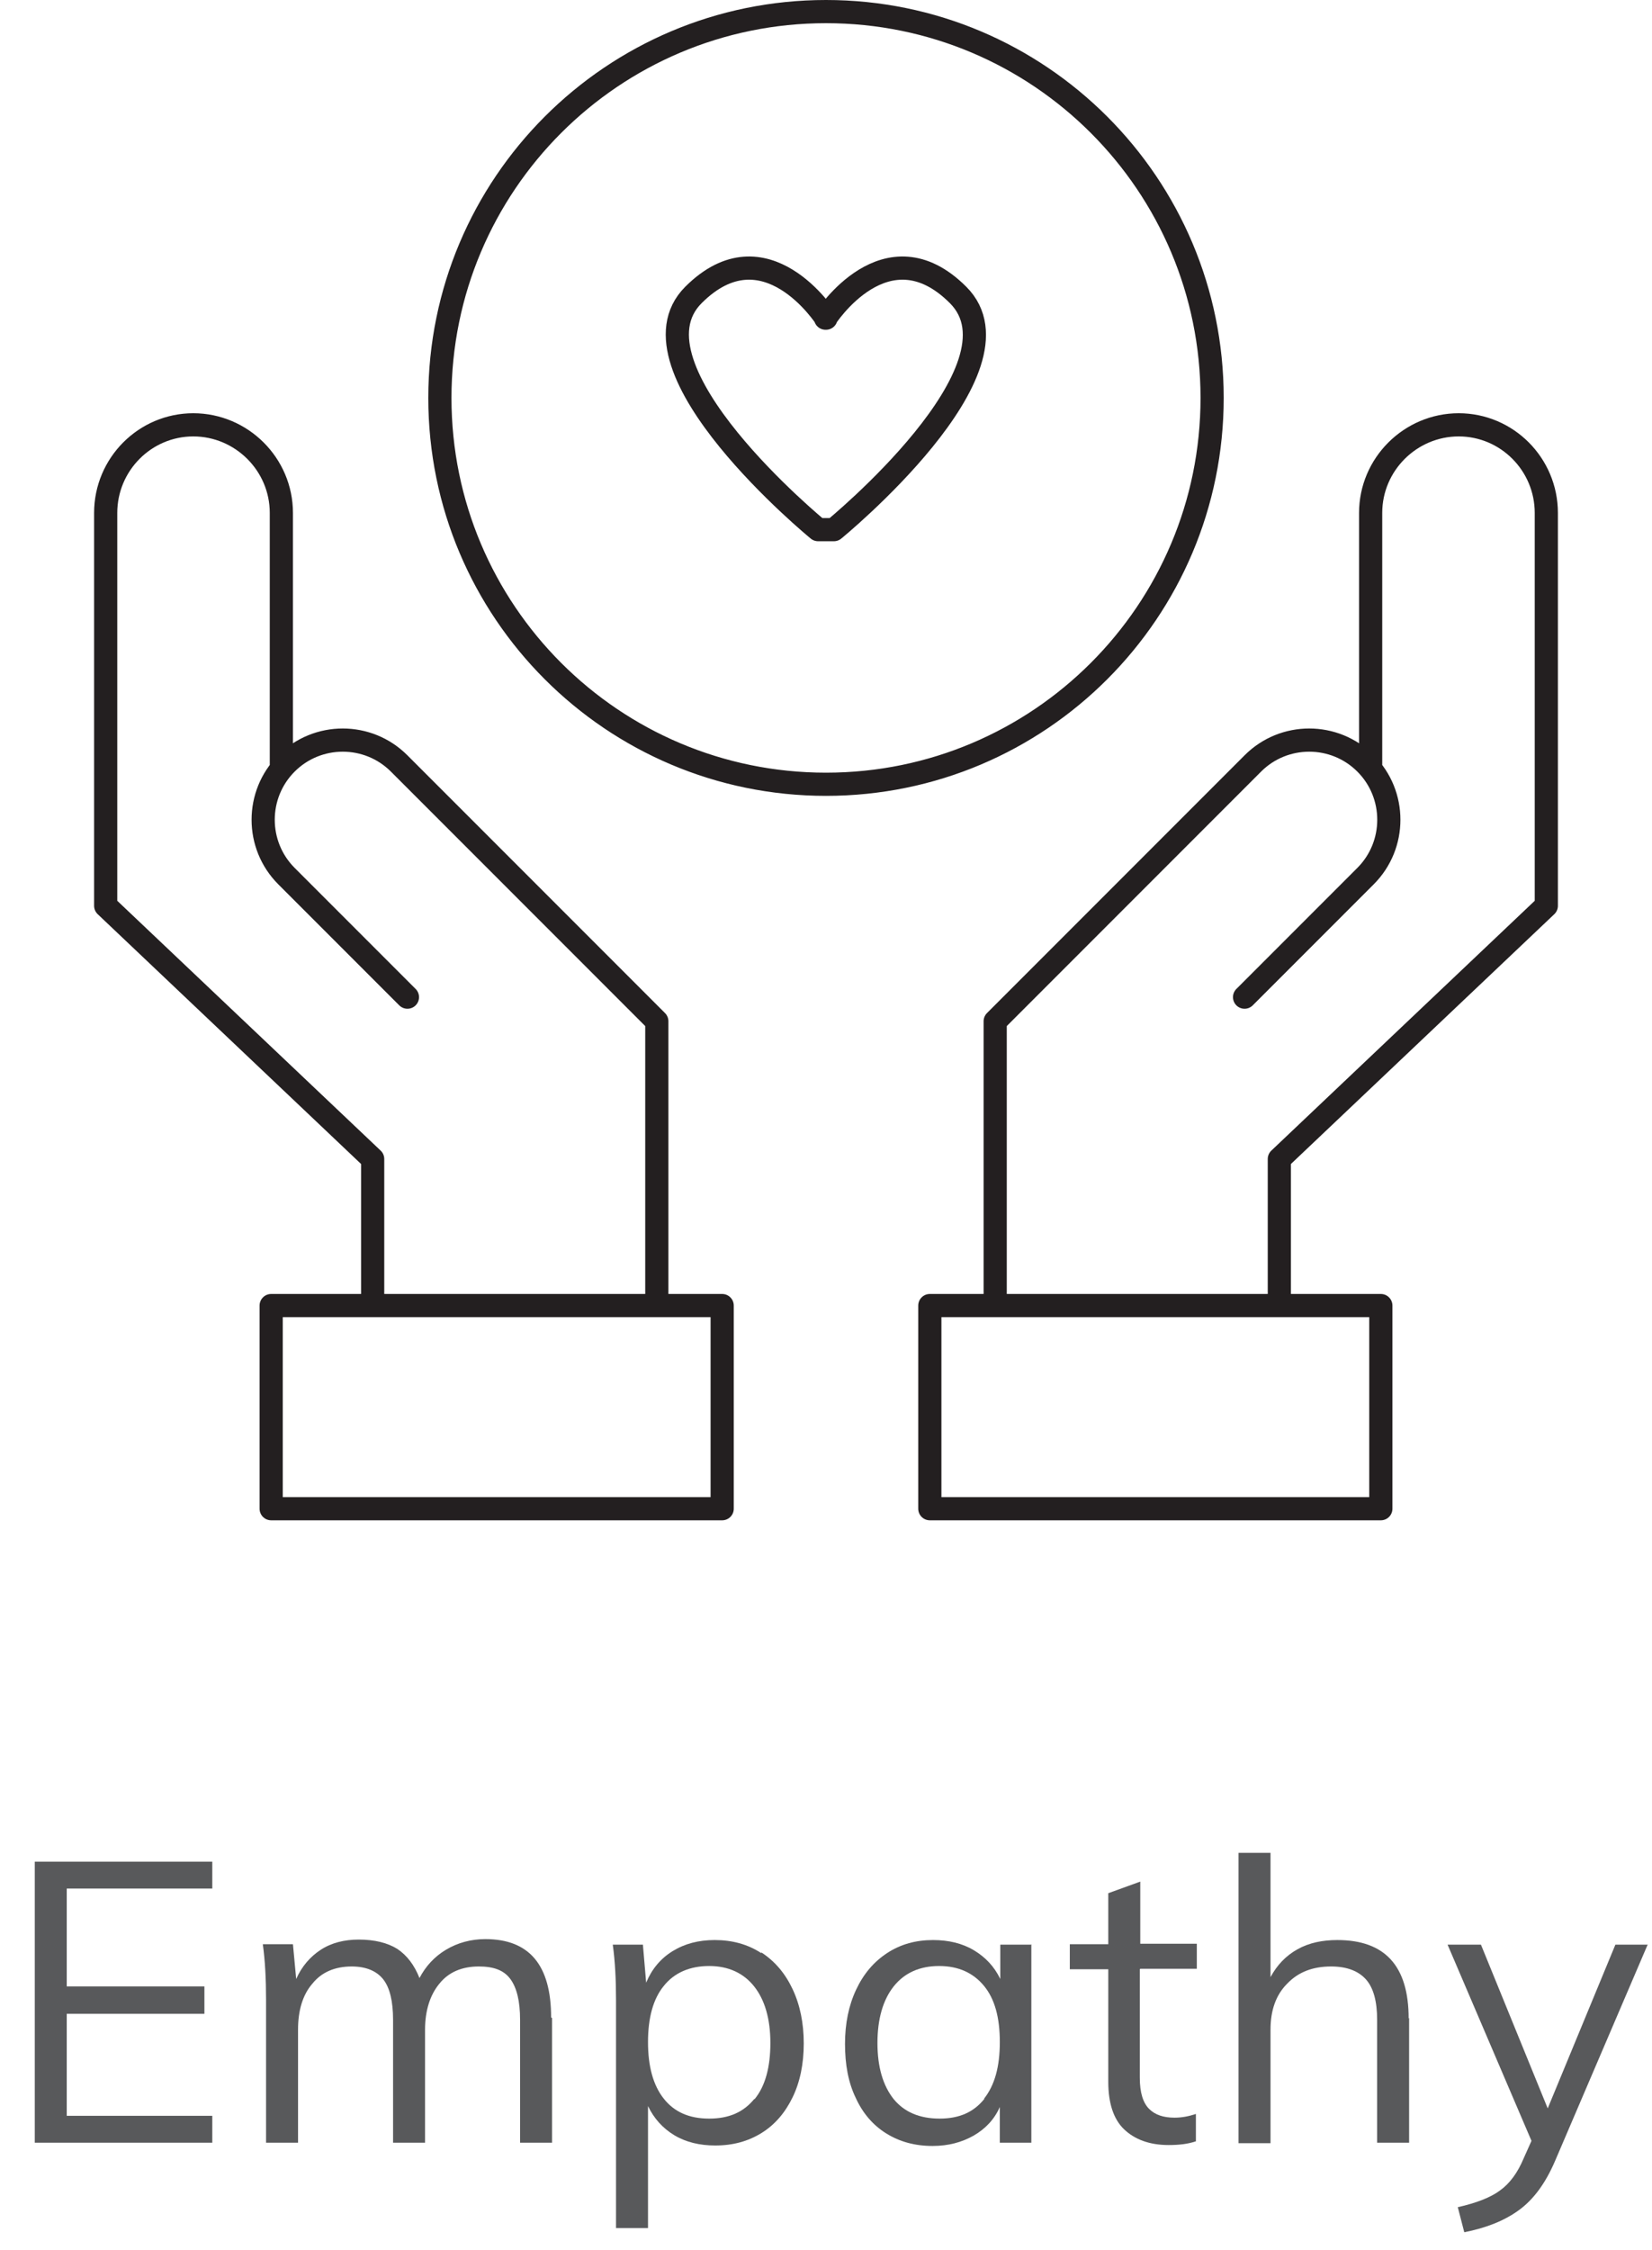 <?xml version="1.0" encoding="UTF-8"?>
<svg id="Layer_1" data-name="Layer 1" xmlns="http://www.w3.org/2000/svg" viewBox="0 0 35.64 48.51">
  <defs>
    <style>
      .cls-1 {
        fill: none;
        stroke: #231f20;
        stroke-linecap: round;
        stroke-linejoin: round;
        stroke-width: .5px;
      }

      .cls-2 {
        fill: #58595b;
        stroke-width: 0px;
      }
    </style>
  </defs>
  <g>
    <path class="cls-2" d="M.75,40.14h3.83v.58H1.44v2.11h2.97v.59H1.44v2.2h3.14v.58H.75v-6.05Z"/>
    <path class="cls-2" d="M11.91,43.51v2.69h-.69v-2.65c0-.4-.07-.69-.21-.88s-.36-.27-.68-.27c-.36,0-.65.12-.85.37-.2.24-.31.58-.31.99v2.44h-.69v-2.65c0-.4-.07-.69-.21-.87-.14-.18-.37-.28-.68-.28-.36,0-.65.12-.85.37-.21.24-.31.58-.31.99v2.44h-.69v-3.08c0-.44-.02-.84-.07-1.2h.65l.07.75c.12-.27.3-.48.53-.63s.51-.22.82-.22c.34,0,.62.07.83.2.21.14.37.35.48.63.13-.25.32-.46.57-.61.25-.15.54-.23.85-.23.95,0,1.42.56,1.42,1.69Z"/>
    <path class="cls-2" d="M16.43,42.1c.29.19.51.45.67.79.16.34.24.73.24,1.17s-.08.83-.24,1.16c-.16.33-.38.59-.67.77-.29.18-.62.27-1,.27-.33,0-.63-.07-.88-.22-.25-.15-.44-.36-.57-.63v2.63h-.69v-4.91c0-.44-.02-.84-.07-1.2h.65l.07.82c.12-.29.31-.52.57-.68.26-.16.56-.24.91-.24.37,0,.71.09,1,.28ZM16.28,45.26c.23-.28.34-.69.34-1.21s-.12-.93-.35-1.22c-.23-.29-.56-.44-.97-.44s-.75.14-.98.43c-.23.28-.34.69-.34,1.21s.11.93.34,1.22.55.43.98.43.74-.14.97-.42Z"/>
    <path class="cls-2" d="M22.25,41.92v4.28h-.68v-.77c-.12.27-.31.47-.57.62-.25.14-.54.22-.88.22-.38,0-.71-.09-1-.27-.29-.18-.51-.44-.66-.77-.16-.33-.23-.72-.23-1.16s.08-.83.24-1.17c.16-.34.38-.6.67-.79.29-.19.62-.28.99-.28.33,0,.63.07.88.22s.44.35.57.62v-.74h.68ZM21.23,45.25c.23-.29.34-.69.34-1.22s-.11-.93-.34-1.21c-.23-.28-.55-.43-.97-.43s-.75.15-.98.44c-.23.29-.35.7-.35,1.22s.12.92.35,1.21c.23.28.56.42.99.42s.74-.14.97-.43Z"/>
    <path class="cls-2" d="M24.59,42.46v2.34c0,.32.07.54.2.67.13.13.31.19.55.19.16,0,.31-.03.46-.08v.59c-.18.06-.37.08-.59.08-.41,0-.73-.12-.96-.34s-.34-.57-.34-1.02v-2.43h-.83v-.54h.83v-1.1l.69-.25v1.34h1.22v.54h-1.22Z"/>
    <path class="cls-2" d="M30.4,43.51v2.69h-.69v-2.65c0-.4-.08-.69-.24-.87-.16-.18-.41-.28-.75-.28-.4,0-.71.12-.95.37-.24.24-.36.57-.36.99v2.45h-.69v-6.26h.69v2.68c.14-.26.33-.46.58-.6.25-.14.54-.2.86-.2,1.03,0,1.54.56,1.54,1.69Z"/>
    <path class="cls-2" d="M35.55,41.92l-2,4.67c-.21.49-.47.84-.79,1.07s-.71.38-1.17.47l-.14-.54c.4-.09.71-.21.91-.36.21-.15.38-.38.51-.69l.17-.38-1.81-4.23h.72l1.44,3.53,1.46-3.53h.69Z"/>
  </g>
  <path class="cls-1" d="M17.82,6.86s-1.31-2.05-2.86-.5c-1.57,1.57,2.69,5.06,2.69,5.06h.34s4.26-3.48,2.68-5.06c-1.55-1.55-2.86.5-2.86.5M26.15,8.58c0,4.6-3.73,8.33-8.33,8.33s-8.33-3.73-8.33-8.33S13.22.25,17.82.25s8.33,3.73,8.33,8.33ZM20.06,32.53h9.73v-4.38h-9.73v4.38ZM27.6,28.15v-3.16l5.76-5.46v-8.47c0-1.05-.85-1.9-1.89-1.9s-1.9.85-1.9,1.9v5.46M21.47,28.15v-6.13l5.56-5.56c.67-.67,1.76-.67,2.43,0,.67.67.67,1.76,0,2.43l-2.61,2.61M15.58,32.53H5.85v-4.38h9.73v4.38ZM8.04,28.15v-3.16l-5.76-5.46v-8.47c0-1.05.85-1.9,1.89-1.9s1.9.85,1.9,1.9v5.46M14.17,28.15v-6.13l-5.56-5.56c-.67-.67-1.76-.67-2.43,0-.67.67-.67,1.76,0,2.43l2.61,2.61"/>
</svg>